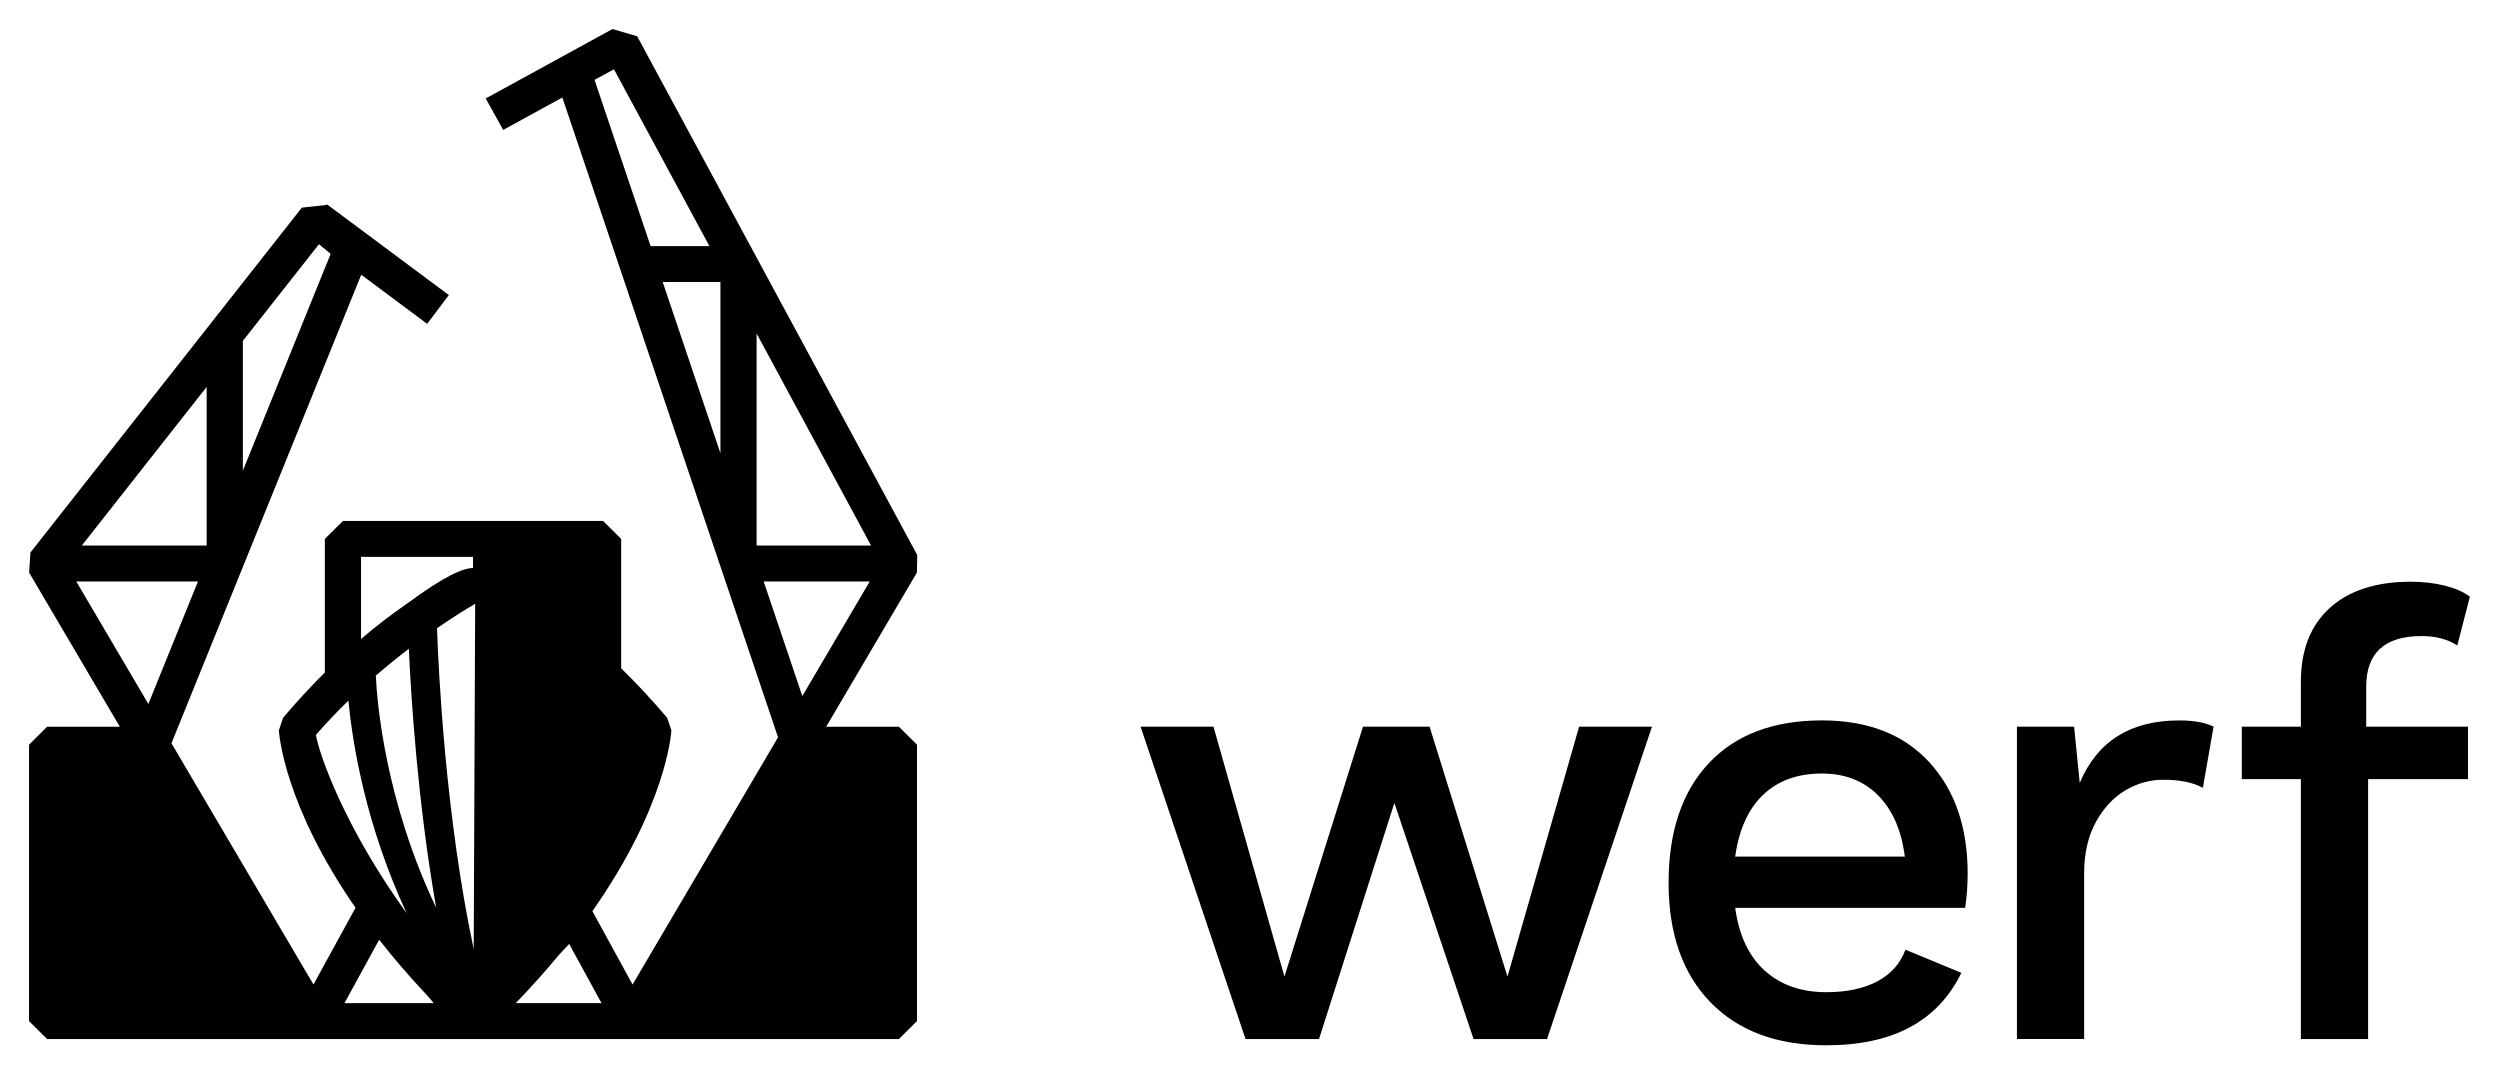 <svg width="1722" height="740" viewBox="0 0 1722 740" fill="none" xmlns="http://www.w3.org/2000/svg">
<path fill-rule="evenodd" clip-rule="evenodd" d="M526.012 400.496L552.636 479.455L599.093 400.496H526.012ZM521.164 229.758V375.776H599.995L521.164 229.758ZM496.244 312.198L496.244 194.257H456.478L496.244 312.198ZM409.52 55.028L448.134 169.525H488.652L422.888 47.717L412.94 53.15L409.52 55.016V55.028ZM355.233 690.965H414.343L392.042 650.18L384.65 658.138C375.88 668.745 366.108 679.712 355.233 690.965ZM326.291 653.774L327.293 415.902C320.929 419.57 311.783 425.265 301.021 432.713C302.035 462.084 306.784 562.107 326.291 653.774ZM258.849 465.366C259.751 484.18 265.389 551.724 300.444 625.249C287.803 553.241 283.205 481.917 281.601 446.864C273.836 452.808 266.248 458.979 258.849 465.366ZM237.274 690.965H298.79L294.092 685.494C282.543 673.264 271.556 660.523 261.167 647.308L237.274 690.953V690.965ZM217.604 506.214C219.822 519.481 237.124 569.505 280.123 629.067C251.808 568.113 242.824 512.331 240.005 482.588C232.193 490.137 224.714 498.02 217.591 506.214H217.604ZM248.688 383.56V440.137C258.685 431.567 269.127 423.524 279.972 416.039C307.548 395.77 318.774 391.605 325.853 391.157H325.815V383.56H248.688ZM52.525 400.496L102.189 484.889L136.367 400.496H52.525ZM142.356 266.489L56.358 375.763H142.344L142.344 266.489H142.356ZM167.288 234.818V324.185L227.765 174.834L219.684 168.232L167.276 234.818H167.288ZM569.086 500.568H619.164L631.63 512.941V703.313L619.164 715.698H32.454L20 703.338L20 512.953L32.454 500.581H82.544L20.05 394.39L20.977 380.538L207.907 143.027L224.883 141.162L225.196 140.739L309.177 203.26L294.217 223.055L248.813 189.233L118.1 511.958L215.925 678.145L244.879 625.249C195.829 554.534 192.258 505.841 192.083 503.093L195.002 494.388C204.142 483.602 213.735 473.201 223.756 463.215L223.756 371.2L236.234 358.828H415.396L427.862 371.2V460.343C438.06 470.315 448.685 481.606 459.535 494.401L462.441 503.093C462.291 505.878 458.62 555.616 408.029 627.587L435.718 678.145L535.923 507.867L387.344 67.164L346.588 89.484L334.56 67.823L421.873 20L438.887 24.999L631.793 382.304L631.568 394.39L569.061 500.581L569.086 500.568ZM1137.89 500.519L1065.6 715.71H1014.99L960.448 553.042L908.541 715.71H857.925L785.634 500.531H835.837L884.724 672.674L938.823 500.531H984.691L1038.35 672.674L1087.69 500.531H1137.88L1137.89 500.519ZM1355.32 601.648C1355.32 609.98 1354.74 617.863 1353.59 625.324H1195.2C1197.81 644.261 1204.58 658.673 1215.55 668.571C1226.51 678.469 1240.64 683.418 1257.96 683.418C1272.09 683.418 1283.84 680.906 1293.21 675.895C1302.6 670.859 1309 663.622 1312.48 654.159L1350.98 670.075C1334.82 703.363 1303.82 720 1257.96 720C1223.9 720 1197.29 710.102 1178.11 690.306C1158.93 670.511 1149.33 643.105 1149.33 608.114C1149.33 572.825 1158.57 545.357 1177.02 525.699C1195.49 506.052 1221.45 496.216 1254.92 496.216C1286.66 496.216 1311.3 505.828 1328.92 525.052C1346.52 544.276 1355.32 569.804 1355.32 601.648ZM1254.92 532.799C1238.19 532.799 1224.71 537.673 1214.46 547.434C1204.22 557.183 1197.79 571.383 1195.2 590.035H1312.04C1309.74 571.955 1303.61 557.904 1293.65 547.869C1283.7 537.822 1270.79 532.799 1254.92 532.799ZM1500.9 496.216C1511 496.216 1518.94 497.646 1524.71 500.519L1517.34 542.684C1510.71 538.966 1501.63 537.101 1490.08 537.101C1480.84 537.101 1472.12 539.526 1463.9 544.412C1455.69 549.299 1448.91 556.598 1443.56 566.359C1438.23 576.12 1435.55 587.871 1435.55 601.648V715.685H1389.26V500.531H1428.64L1432.52 539.265C1444.65 510.566 1467.44 496.241 1500.9 496.241V496.216ZM1629.86 500.519H1699.97V536.666H1631.16V715.71H1584.84V536.678H1544.16V500.531H1584.84V469.557C1584.84 447.747 1591.47 430.823 1604.75 418.774C1618.02 406.713 1636.64 400.695 1660.58 400.695C1669.23 400.695 1677.16 401.627 1684.37 403.492C1691.59 405.357 1697.22 407.869 1701.25 411.028L1692.59 444.588C1685.95 440.286 1677.73 438.122 1667.94 438.122C1642.54 438.122 1629.85 449.749 1629.85 472.989V500.531L1629.86 500.519Z" fill="black"/>
</svg>
